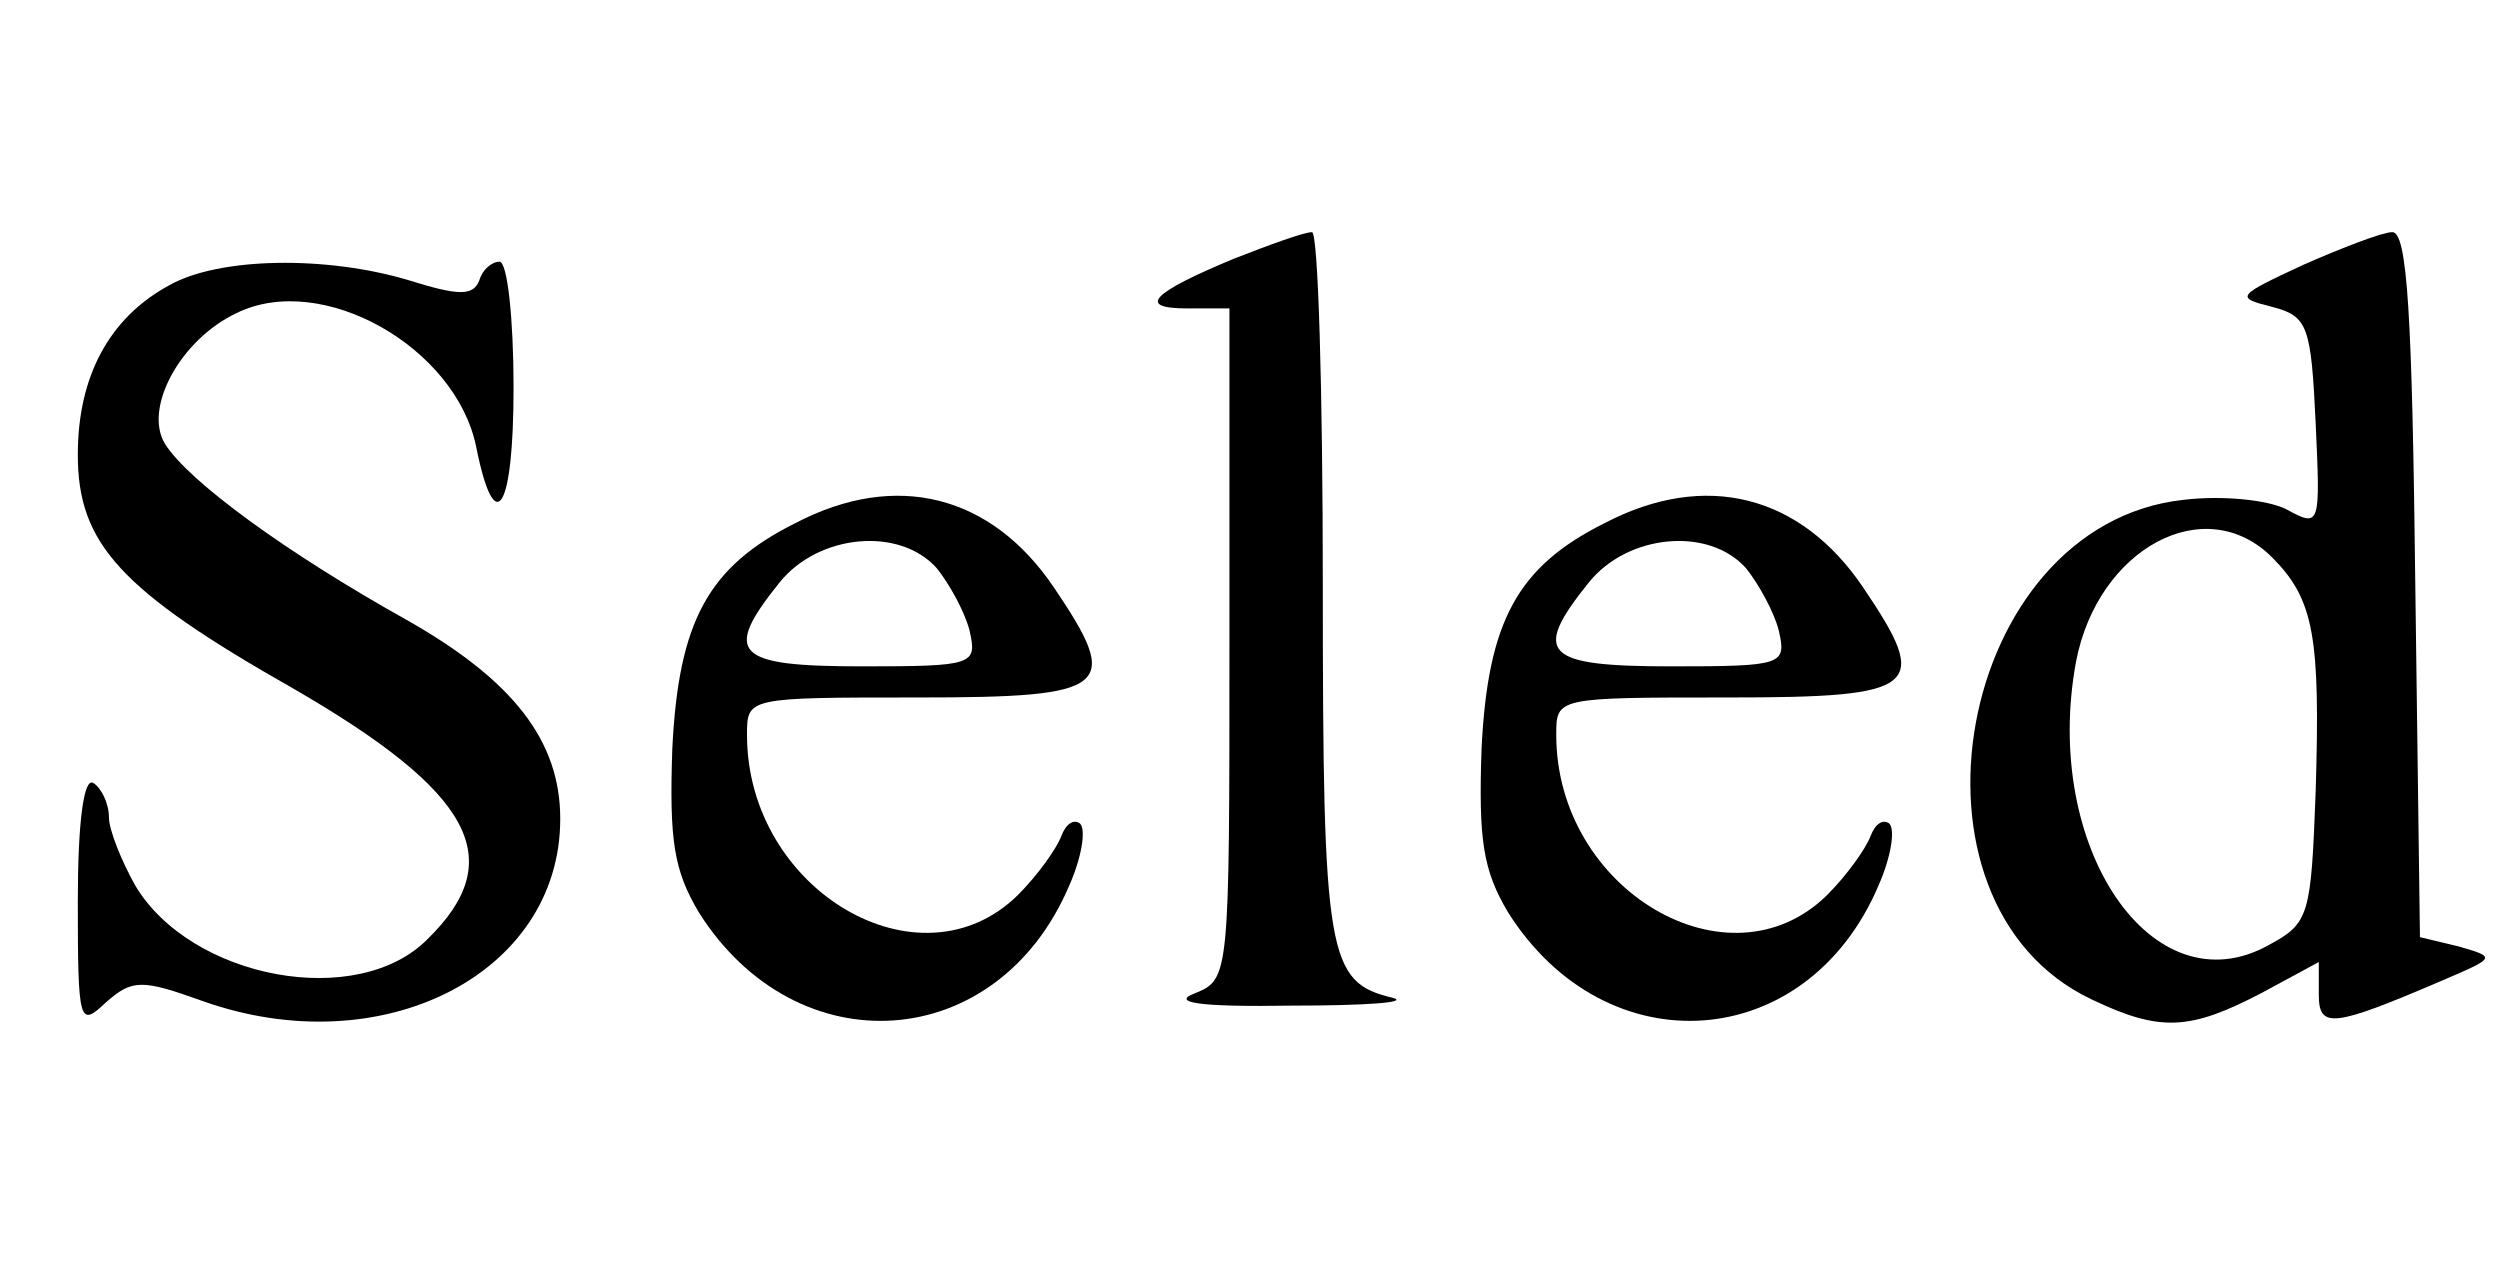 <?xml version="1.0" standalone="no"?>
<!DOCTYPE svg PUBLIC "-//W3C//DTD SVG 20010904//EN"
 "http://www.w3.org/TR/2001/REC-SVG-20010904/DTD/svg10.dtd">
<svg version="1.0" xmlns="http://www.w3.org/2000/svg"
 width="141.366pt" height="72pt" viewBox="0 0 141.366 72"
 preserveAspectRatio="xMidYMid meet">
<g transform="translate(0,72) scale(0.088,-0.088)"
fill="#000000" stroke="none">
<path d="M793 652 c-53 -22 -63 -32 -30 -32 l27 0 0 -215 c0 -214 0 -216 -22
-225 -16 -6 2 -9 62 -8 47 0 76 2 65 5 -42 10 -45 26 -45 265 0 125 -3 228 -7
227 -5 0 -27 -8 -50 -17z"/>
<path d="M1480 648 c-43 -20 -44 -21 -20 -27 23 -6 25 -12 28 -75 3 -66 3 -67
-19 -55 -12 6 -41 9 -66 6 -146 -16 -190 -259 -59 -321 44 -21 63 -20 109 4
l37 20 0 -21 c0 -22 9 -21 79 9 35 15 35 15 11 22 l-25 6 -3 227 c-2 172 -5
227 -15 226 -6 0 -32 -10 -57 -21z m-20 -188 c27 -27 31 -51 28 -150 -3 -80
-4 -85 -30 -99 -75 -42 -146 63 -124 182 14 73 83 110 126 67z"/>
<path d="M109 635 c-39 -21 -59 -59 -59 -109 0 -57 27 -87 138 -150 116 -67
139 -110 87 -161 -45 -46 -152 -26 -188 34 -9 16 -17 36 -17 44 0 9 -5 19 -10
22 -6 4 -10 -24 -10 -76 0 -79 1 -81 18 -65 17 15 23 15 62 1 115 -41 230 17
230 117 0 50 -30 89 -99 128 -77 43 -140 89 -155 113 -14 23 10 67 46 84 55
27 141 -22 154 -86 12 -60 24 -41 24 38 0 45 -4 81 -9 81 -5 0 -11 -5 -13 -12
-4 -10 -13 -10 -45 0 -53 16 -122 15 -154 -3z"/>
<path d="M511 482 c-56 -28 -75 -63 -79 -145 -2 -59 1 -78 17 -105 63 -100
192 -91 238 17 8 18 11 36 7 40 -4 3 -9 0 -12 -8 -3 -8 -15 -25 -28 -38 -63
-62 -174 3 -174 103 0 24 0 24 110 24 124 0 131 6 87 71 -40 59 -101 75 -166
41z m91 -29 c8 -10 18 -28 21 -40 5 -22 3 -23 -69 -23 -82 0 -90 8 -53 54 25
31 77 36 101 9z"/>
<path d="M1031 482 c-56 -28 -75 -63 -79 -145 -2 -59 1 -78 17 -105 63 -100
192 -91 238 17 8 18 11 36 7 40 -4 3 -9 0 -12 -8 -3 -8 -15 -25 -28 -38 -63
-62 -174 3 -174 103 0 24 0 24 110 24 124 0 131 6 87 71 -40 59 -101 75 -166
41z m91 -29 c8 -10 18 -28 21 -40 5 -22 3 -23 -69 -23 -82 0 -90 8 -53 54 25
31 77 36 101 9z"/>
</g>
</svg>
